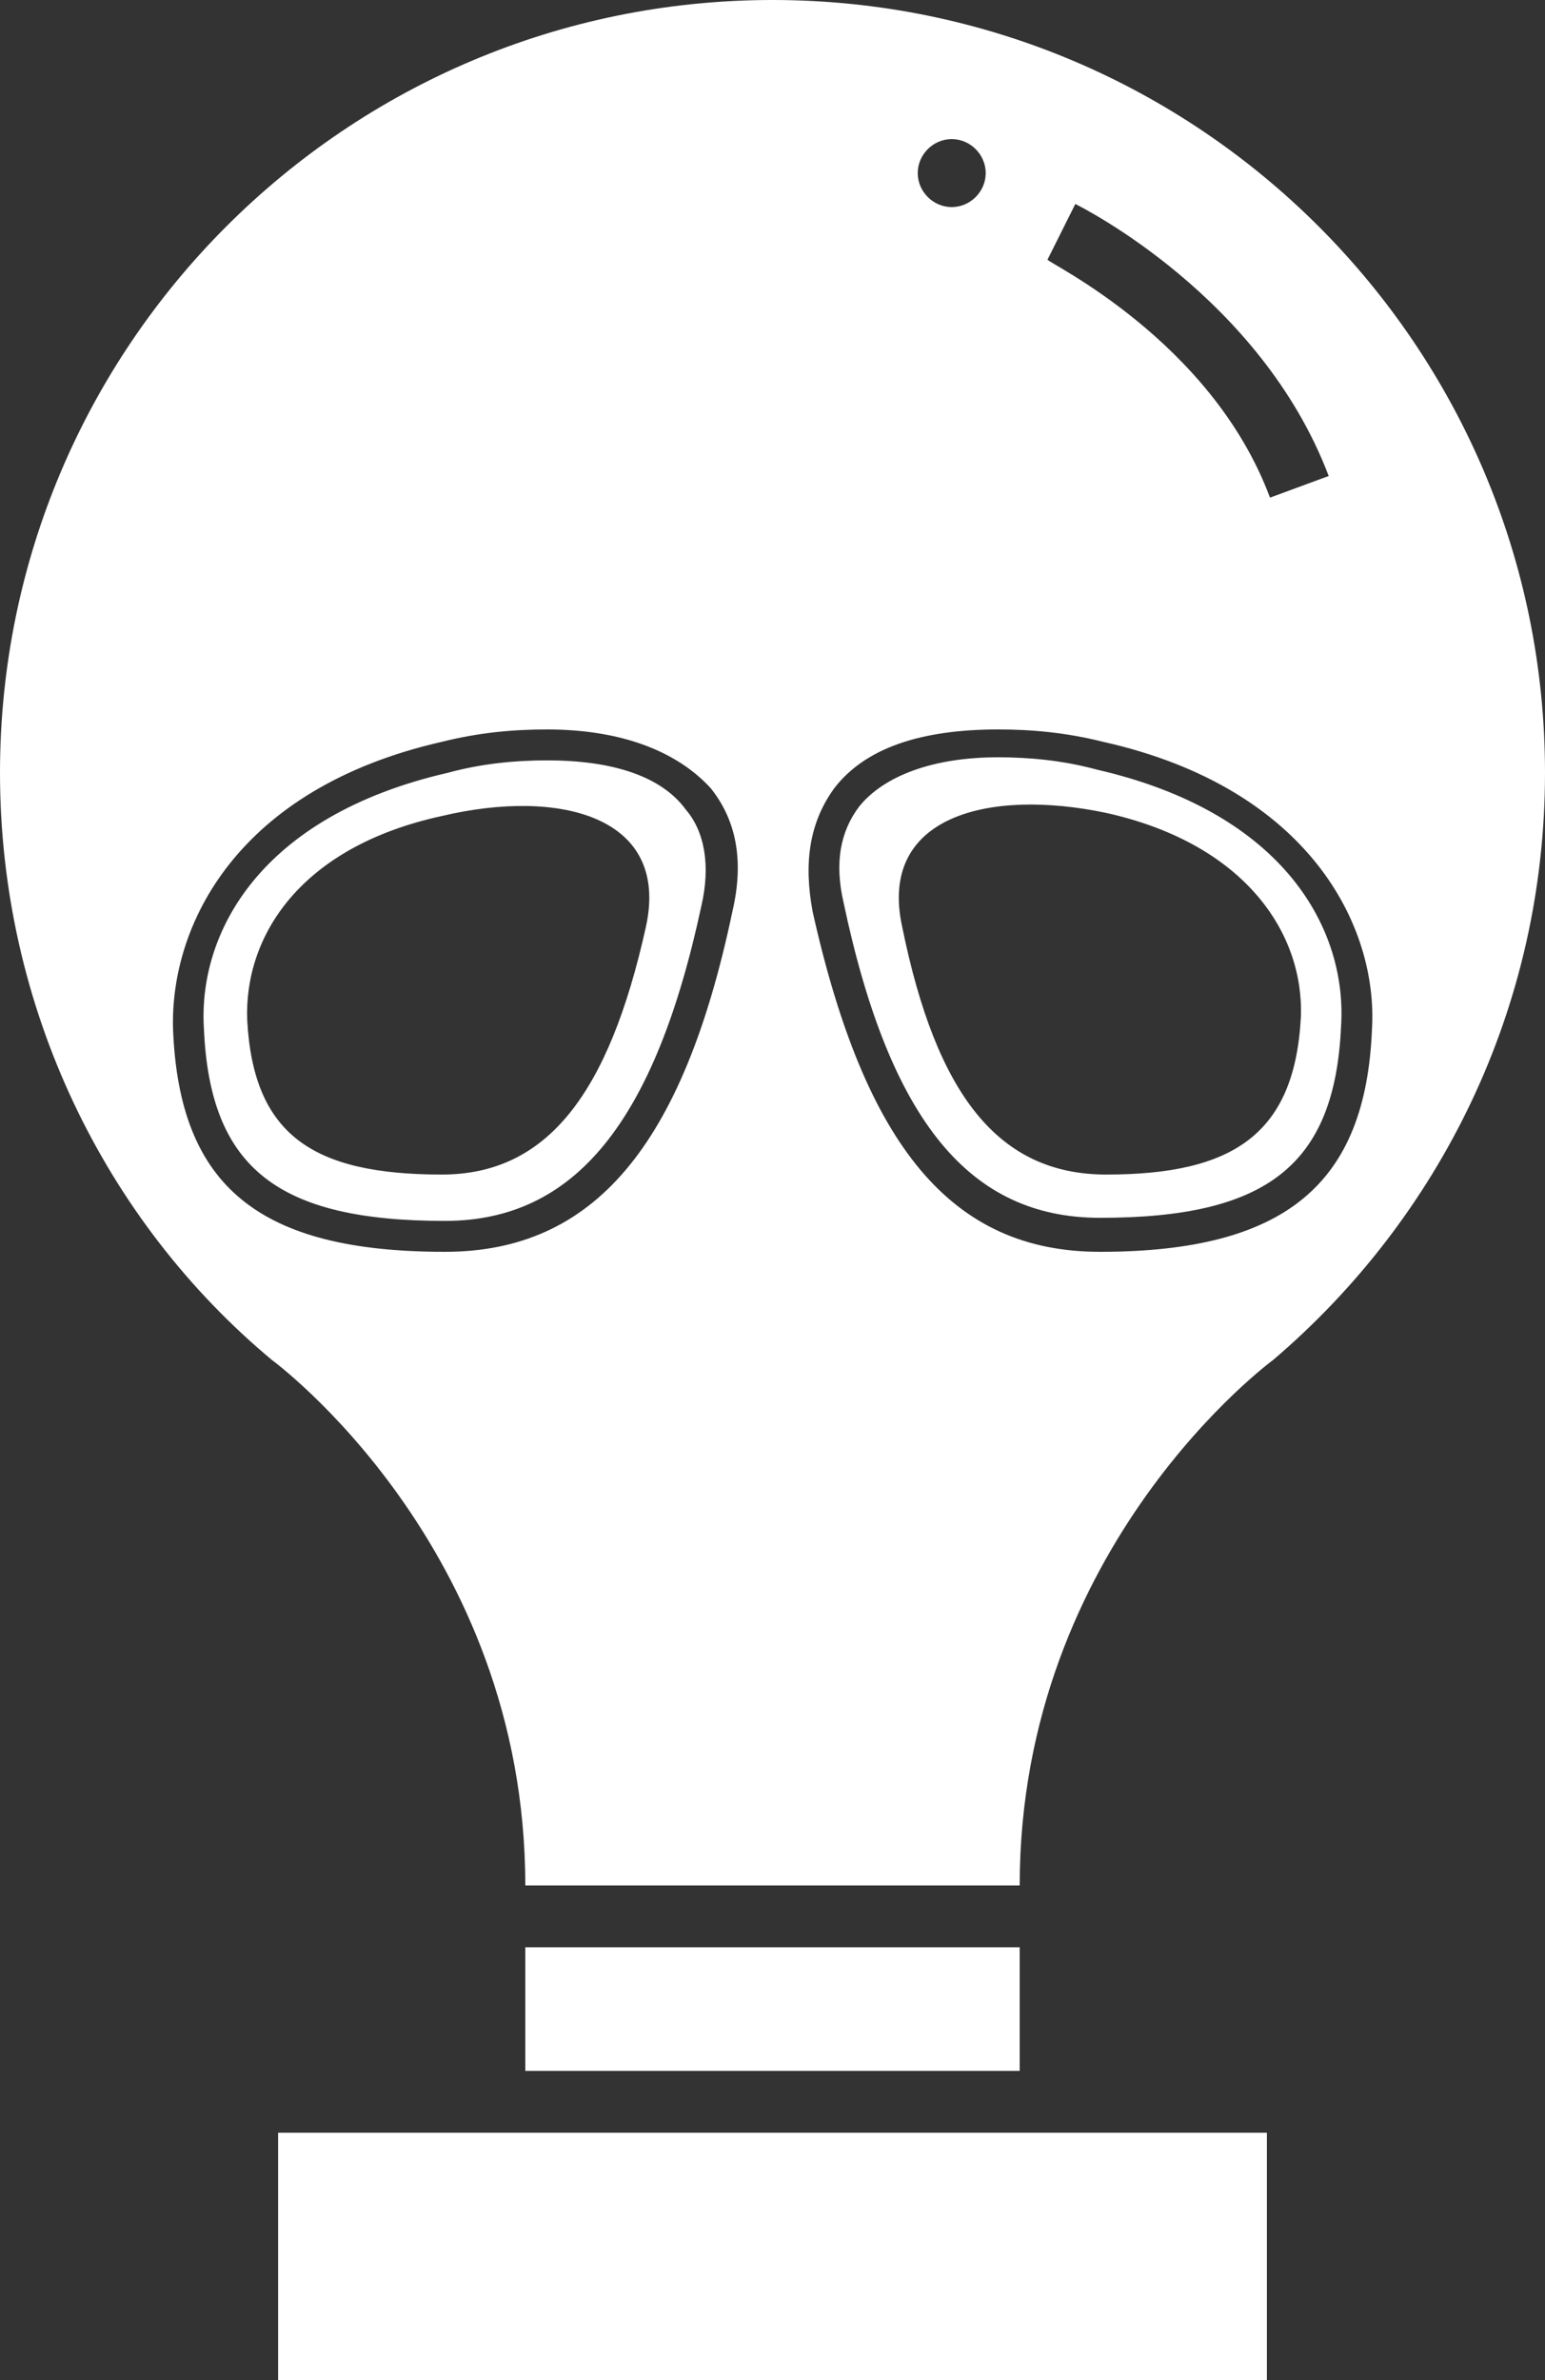 <svg xmlns="http://www.w3.org/2000/svg" viewBox="0 0 50 77" fill="#fff"><rect x="0" y="0" width="50" height="77" fill="#333333" stroke="none"/><path
    d="M35.5 24.9c-1.1-.3-2.2-.4-3.2-.4-2.1 0-3.7.6-4.5 1.6-.6.8-.8 1.8-.5 3.1 1.5 7.1 4.1 10.2 8.3 10.2 5.4 0 7.6-1.7 7.8-6.2.2-3.1-1.8-6.9-7.9-8.3zm.3 13.1c-3.5 0-5.5-2.6-6.6-8-.8-3.6 2.8-4.5 6.6-3.7 4.5 1 6.4 3.9 6.3 6.6-.2 3.8-2.2 5.1-6.3 5.1zM17.7 24.6c-1 0-2.1.1-3.2.4-6.1 1.4-8.1 5.2-7.9 8.3.2 4.5 2.4 6.2 7.8 6.2 4.2 0 6.8-3.2 8.3-10.2.3-1.3.1-2.4-.5-3.1-.8-1.1-2.4-1.6-4.5-1.6zm3.2 5.4c-1.2 5.4-3.2 8-6.6 8-4.2 0-6.1-1.3-6.3-5-.1-2.7 1.7-5.6 6.3-6.6 3.8-.9 7.4 0 6.6 3.6z"/><path
    d="M25 0C11.2 0 0 11.2 0 25c0 7.6 3.4 14.5 8.8 19 0 0 8.2 6 8.2 17h16c0-11 8.2-17 8.2-17 5.4-4.6 8.8-11.4 8.8-19C50 11.2 38.8 0 25 0zm-1.3 29.5c-1.6 7.6-4.5 11-9.3 11-6 0-8.6-2.1-8.8-7.2-.1-3.4 2.1-7.8 8.7-9.3 1.2-.3 2.3-.4 3.4-.4 2.4 0 4.2.7 5.3 1.9.8 1 1.1 2.3.7 4zM34.8 6.6c.2.1 6 3 8.2 8.8l-1.9.7c-1.9-5.1-7.2-7.6-7.2-7.7l.9-1.8zm-4-2.1c.6 0 1.1.5 1.1 1.1s-.5 1.1-1.1 1.1-1.1-.5-1.1-1.1.5-1.1 1.1-1.1zm4.8 36c-4.8 0-7.6-3.4-9.3-11-.3-1.6-.1-2.9.7-4 1-1.3 2.8-1.9 5.3-1.9 1.1 0 2.2.1 3.4.4 6.7 1.5 8.9 6 8.7 9.3-.2 5-2.8 7.2-8.8 7.2zM9 69h32v8H9zM17 63h16v4H17z"/></svg>
